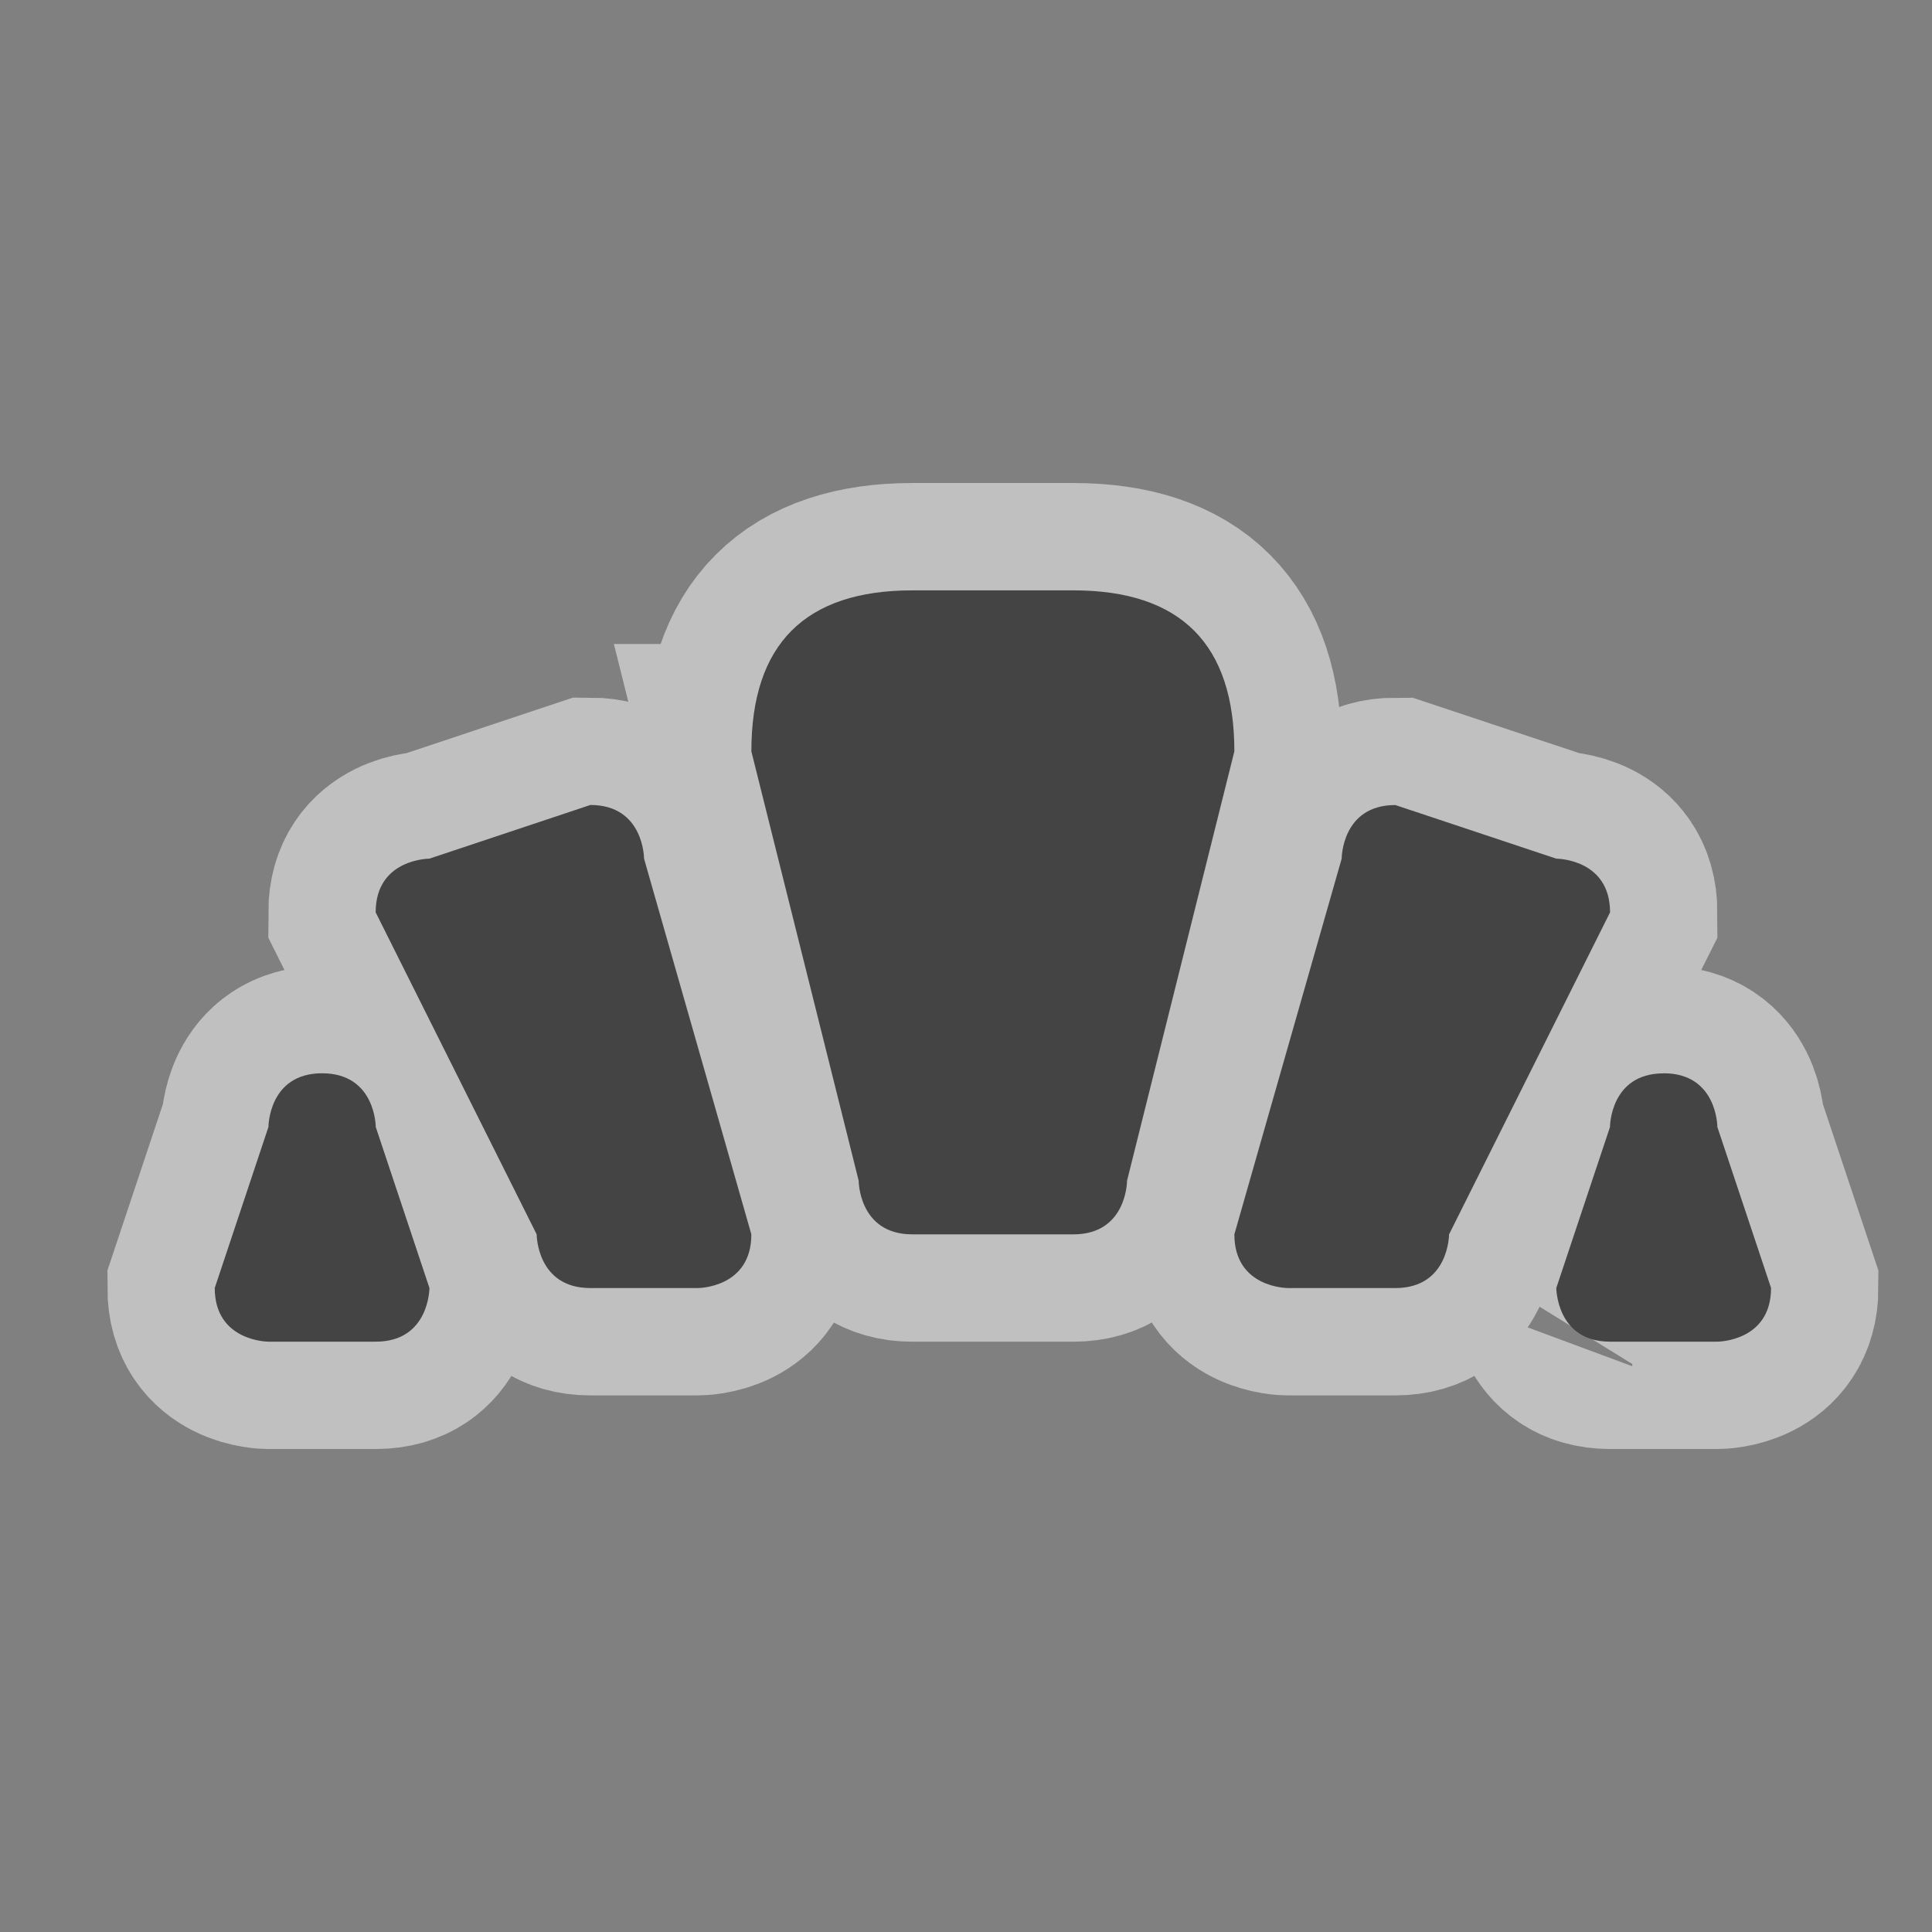 <?xml version="1.0" encoding="UTF-8" standalone="no"?>
<!-- Created with Inkscape (http://www.inkscape.org/) -->

<svg
   xmlns:dc="http://purl.org/dc/elements/1.1/"
   xmlns:cc="http://creativecommons.org/ns#"
   xmlns:rdf="http://www.w3.org/1999/02/22-rdf-syntax-ns#"
   xmlns:svg="http://www.w3.org/2000/svg"
   xmlns="http://www.w3.org/2000/svg"
   xmlns:sodipodi="http://sodipodi.sourceforge.net/DTD/sodipodi-0.dtd"
   xmlns:inkscape="http://www.inkscape.org/namespaces/inkscape"
   width="18"
   height="18"
   id="svg4619"
   version="1.1"
   inkscape:version="0.48.2 r9819"
   sodipodi:docname="bakery-18.svg">
  <rect width="100%" height="100%" fill="#808080" stroke="none"/>
  <defs
     id="defs4621" />
  <sodipodi:namedview
     id="base"
     pagecolor="#ffffff"
     bordercolor="#666666"
     borderopacity="1.0"
     inkscape:pageopacity="0.0"
     inkscape:pageshadow="2"
     inkscape:zoom="57.122807"
     inkscape:cx="8.7742396"
     inkscape:cy="10.214479"
     inkscape:document-units="px"
     inkscape:current-layer="g4256"
     showgrid="true"
     showguides="true"
     inkscape:guide-bbox="true"
     inkscape:window-width="1920"
     inkscape:window-height="1032"
     inkscape:window-x="0"
     inkscape:window-y="22"
     inkscape:window-maximized="1">
    <inkscape:grid
       type="xygrid"
       id="grid4627"
       empspacing="5"
       visible="true"
       enabled="true"
       snapvisiblegridlinesonly="true"
       spacingx="0.5px"
       spacingy="0.5px" />
    <sodipodi:guide
       orientation="0,1"
       position="7,18"
       id="guide4659" />
    <sodipodi:guide
       orientation="1,0"
       position="18,9"
       id="guide4661" />
    <sodipodi:guide
       orientation="0,1"
       position="16,17"
       id="guide4663" />
    <sodipodi:guide
       orientation="1,0"
       position="17,14"
       id="guide4665" />
    <sodipodi:guide
       orientation="1,0"
       position="0,16"
       id="guide4667" />
    <sodipodi:guide
       orientation="0,1"
       position="8,0"
       id="guide4669" />
    <sodipodi:guide
       orientation="1,0"
       position="2,10"
       id="guide4671" />
    <sodipodi:guide
       orientation="0,1"
       position="12,2"
       id="guide4673" />
  </sodipodi:namedview>
  <g
     inkscape:label="bakery"
     inkscape:groupmode="layer"
     id="layer1"
     transform="translate(0,-1034.362)"
     style="display:inline">
    <g
       style="display:inline"
       id="g3921"
       transform="matrix(0.75,0,0,0.75,-1,1028.112)">
      <g
         id="g4256">
        <g
           style="opacity:0.5;fill:none;stroke:#ffffff;stroke-width:2.667;stroke-miterlimit:4;stroke-opacity:1;stroke-dasharray:none;display:inline"
           id="g5193-2"
           transform="translate(0.667,-3.3333333e-7)">
          <path
             sodipodi:nodetypes="ccssccccccccscccccsccscccs"
             inkscape:connector-curvature="0"
             id="path3146-5"
             d="M 10,17.667 11.333,23 c 0,0 0,0.667 0.667,0.667 l 2,0 C 14.667,23.667 14.667,23 14.667,23 L 16,17.667 c 0,-1.333 -0.667,-2 -2,-2 -0.129,0 -1.5,0 -2,0 -1.333,0 -2,0.667 -2,2 z m 8,0.667 C 17.333,18.333 17.333,19 17.333,19 L 16,23.667 c 0,0.667 0.662,0.667 0.667,0.667 l 1.333,0 c 0.667,0 0.667,-0.667 0.667,-0.667 l 2,-4 C 20.667,19 20,19 20,19 z m 3.333,3.333 c -0.667,0 -0.667,0.667 -0.667,0.667 l -0.667,2 C 20,24.333 20,25 20.667,25 L 22,25 c 0,0 0.667,0 0.667,-0.667 l -0.667,-2 c 0,0 0,-0.667 -0.667,-0.667 z"
             style="color:#000000;fill:none;stroke:#ffffff;stroke-width:2.667;stroke-miterlimit:4;stroke-opacity:1;stroke-dasharray:none;marker:none;visibility:visible;display:inline;overflow:visible;enable-background:accumulate" />
          <path
             sodipodi:nodetypes="cccscccccsccscccs"
             inkscape:connector-curvature="0"
             id="path3146-3-3"
             d="M 8,18.333 C 8.667,18.333 8.667,19 8.667,19 L 10,23.667 c 0,0.667 -0.662,0.667 -0.667,0.667 l -1.333,0 c -0.667,0 -0.667,-0.667 -0.667,-0.667 l -2,-4 C 5.333,19 6,19 6,19 z m -3.333,3.333 c 0.667,0 0.667,0.667 0.667,0.667 l 0.667,2 c 0,0 0,0.667 -0.667,0.667 l -1.333,0 c 0,0 -0.667,0 -0.667,-0.667 l 0.667,-2 c 0,0 0,-0.667 0.667,-0.667 z"
             style="color:#000000;fill:none;stroke:#ffffff;stroke-width:2.667;stroke-miterlimit:4;stroke-opacity:1;stroke-dasharray:none;marker:none;visibility:visible;display:inline;overflow:visible;enable-background:accumulate" />
        </g>
        <g
           id="g5193"
           transform="translate(0.667,0)">
          <path
             sodipodi:nodetypes="ccssccccccccscccccsccscccs"
             inkscape:connector-curvature="0"
             id="path3146"
             d="M 10,17.667 11.333,23 c 0,0 0,0.667 0.667,0.667 l 2,0 C 14.667,23.667 14.667,23 14.667,23 L 16,17.667 c 0,-1.333 -0.667,-2 -2,-2 -0.129,0 -1.5,0 -2,0 -1.333,0 -2,0.667 -2,2 z m 8,0.667 C 17.333,18.333 17.333,19 17.333,19 L 16,23.667 c 0,0.667 0.662,0.667 0.667,0.667 l 1.333,0 c 0.667,0 0.667,-0.667 0.667,-0.667 l 2,-4 C 20.667,19 20,19 20,19 z m 3.333,3.333 c -0.667,0 -0.667,0.667 -0.667,0.667 l -0.667,2 C 20,24.333 20,25 20.667,25 L 22,25 c 0,0 0.667,0 0.667,-0.667 l -0.667,-2 c 0,0 0,-0.667 -0.667,-0.667 z"
             style="color:#000000;fill:#444444;fill-opacity:1;fill-rule:nonzero;stroke:#ffffff;stroke-width:0;stroke-miterlimit:4;stroke-opacity:1;stroke-dasharray:none;marker:none;visibility:visible;display:inline;overflow:visible;enable-background:accumulate" />
          <path
             sodipodi:nodetypes="cccscccccsccscccs"
             inkscape:connector-curvature="0"
             id="path3146-3"
             d="M 8,18.333 C 8.667,18.333 8.667,19 8.667,19 L 10,23.667 c 0,0.667 -0.662,0.667 -0.667,0.667 l -1.333,0 c -0.667,0 -0.667,-0.667 -0.667,-0.667 l -2,-4 C 5.333,19 6,19 6,19 z m -3.333,3.333 c 0.667,0 0.667,0.667 0.667,0.667 l 0.667,2 c 0,0 0,0.667 -0.667,0.667 l -1.333,0 c 0,0 -0.667,0 -0.667,-0.667 l 0.667,-2 c 0,0 0,-0.667 0.667,-0.667 z"
             style="color:#000000;fill:#444444;fill-opacity:1;fill-rule:nonzero;stroke:#ffffff;stroke-width:0;stroke-miterlimit:4;stroke-opacity:1;stroke-dasharray:none;marker:none;visibility:visible;display:inline;overflow:visible;enable-background:accumulate" />
        </g>
      </g>
    </g>
  </g>
</svg>
